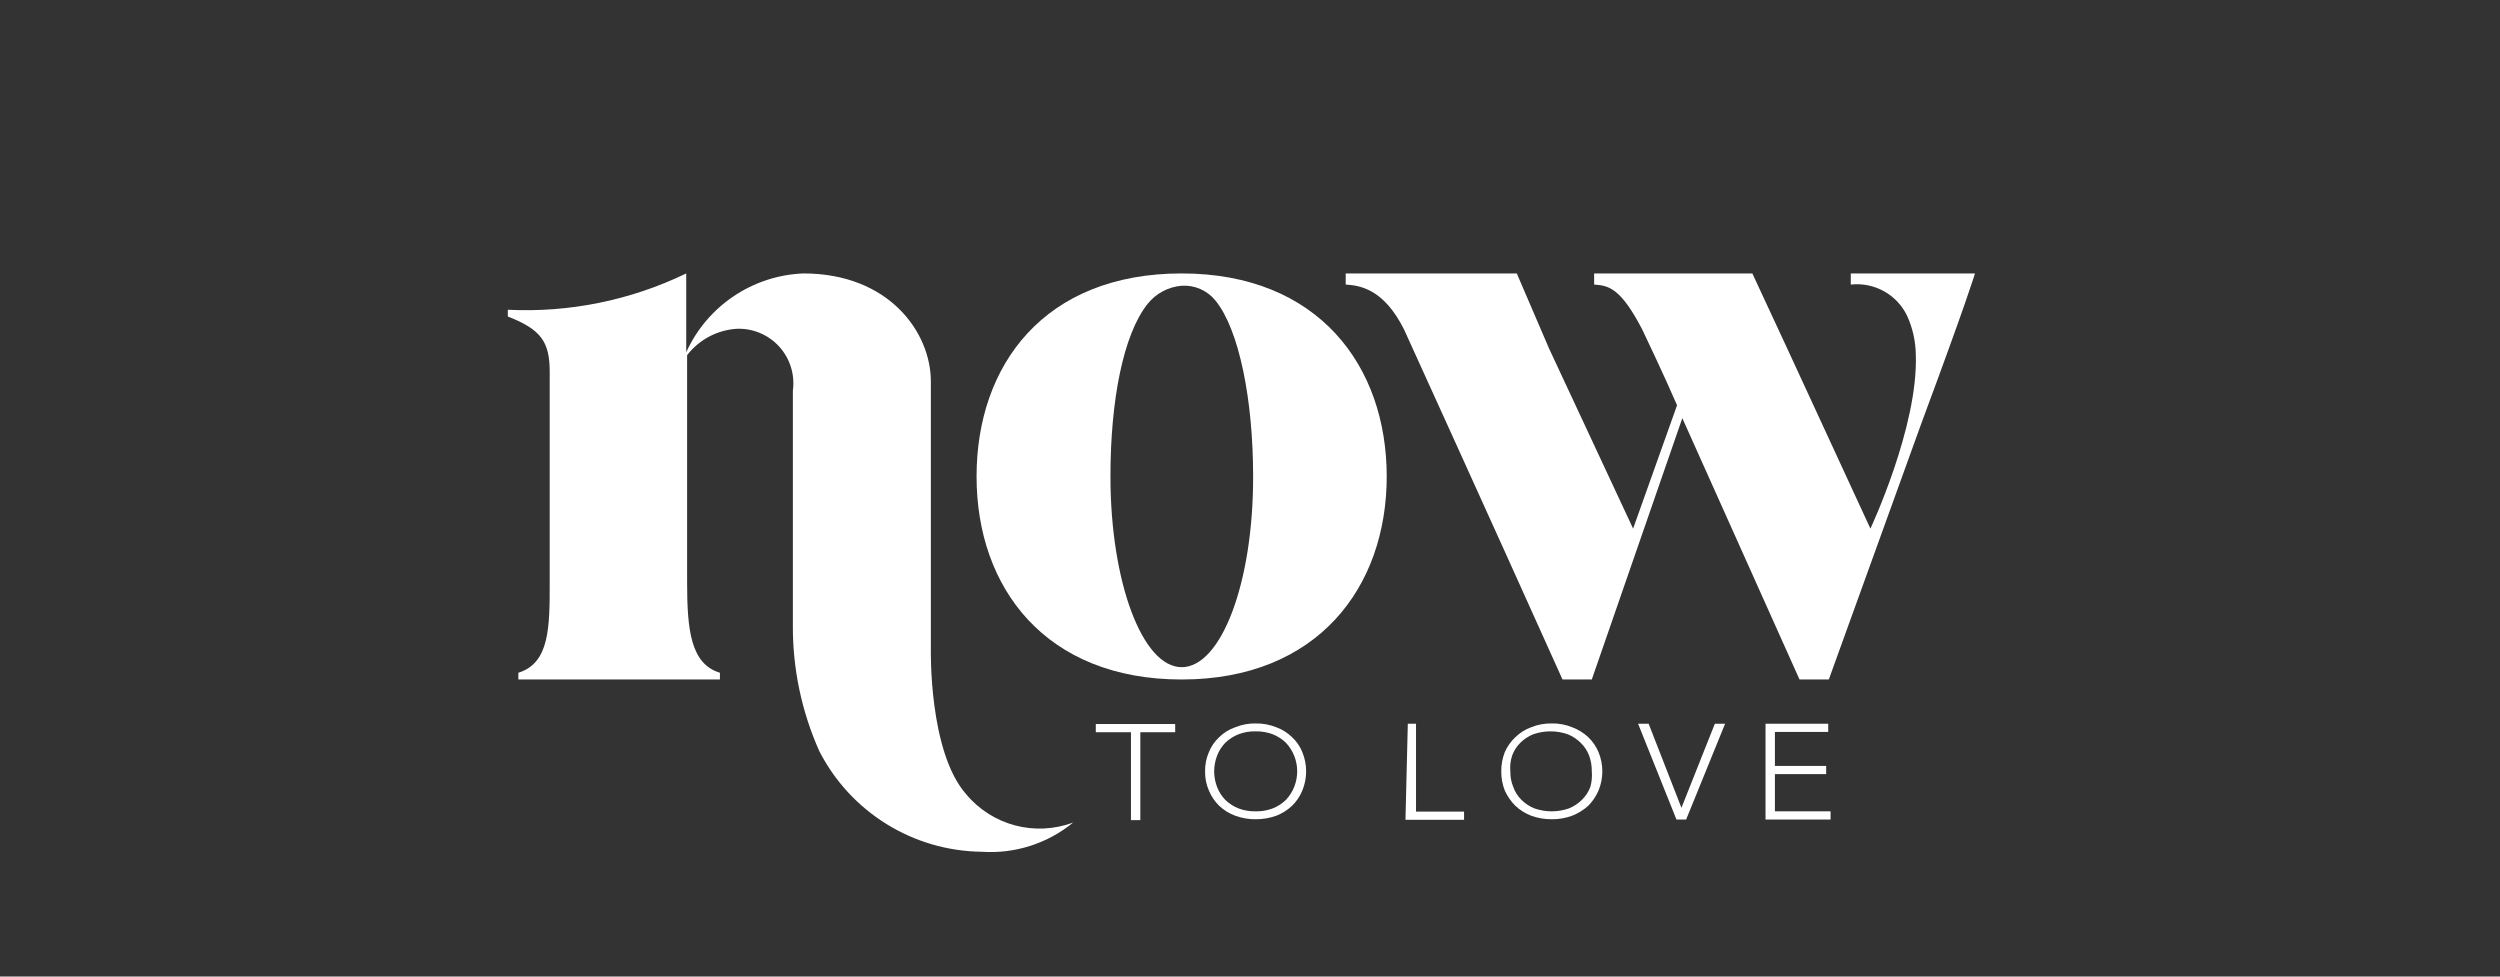 <?xml version="1.0" encoding="UTF-8"?>
<svg width="128px" height="50px" viewBox="0 0 128 50" version="1.1" xmlns="http://www.w3.org/2000/svg" xmlns:xlink="http://www.w3.org/1999/xlink">
    <rect x="0" y="0" width="128" height="50" fill="#333333" stroke="none"/>
    <!-- Generator: Sketch 52.6 (67491) - http://www.bohemiancoding.com/sketch -->
    <title>Artboard</title>
    <desc>Created with Sketch.</desc>
    <g id="Artboard" stroke="none" stroke-width="1" fill="none" fill-rule="evenodd">
        <g id="Now-To-Love-(2)" transform="translate(26, 14)" fill="#FFFFFF">
            <polygon id="Path" points="31.905 23.49 30.105 23.49 30.105 23.07 34.17 23.07 34.17 23.49 32.385 23.49 32.385 27.99 31.905 27.99"></polygon>
            <path d="M35.7,25.5 C35.694,25.16 35.76,24.822 35.895,24.51 C36.011,24.219 36.191,23.958 36.42,23.745 C36.653,23.515 36.935,23.341 37.245,23.235 C37.578,23.099 37.935,23.032 38.295,23.04 C38.654,23.035 39.011,23.102 39.345,23.235 C39.648,23.345 39.925,23.519 40.155,23.745 C40.384,23.958 40.564,24.219 40.68,24.51 C40.939,25.139 40.939,25.846 40.68,26.475 C40.56,26.768 40.382,27.034 40.155,27.255 C39.921,27.476 39.645,27.649 39.345,27.765 C39.009,27.887 38.653,27.948 38.295,27.945 C37.937,27.95 37.581,27.889 37.245,27.765 C36.938,27.653 36.657,27.479 36.42,27.255 C36.193,27.034 36.015,26.768 35.895,26.475 C35.761,26.168 35.695,25.835 35.7,25.5 Z M36.165,25.5 C36.167,25.772 36.218,26.041 36.315,26.295 C36.41,26.541 36.553,26.765 36.735,26.955 C36.93,27.142 37.159,27.29 37.41,27.39 C37.692,27.497 37.993,27.548 38.295,27.54 C38.592,27.546 38.887,27.495 39.165,27.39 C39.416,27.29 39.645,27.142 39.84,26.955 C40.608,26.131 40.608,24.854 39.84,24.03 C39.645,23.843 39.416,23.695 39.165,23.595 C38.887,23.49 38.592,23.439 38.295,23.445 C37.993,23.437 37.692,23.488 37.41,23.595 C37.159,23.695 36.93,23.843 36.735,24.03 C36.553,24.22 36.41,24.444 36.315,24.69 C36.217,24.949 36.166,25.223 36.165,25.5 Z" id="Shape" fill-rule="nonzero"></path>
            <polygon id="Path" points="46.08 23.055 46.5 23.055 46.5 27.555 48.96 27.555 48.96 27.975 45.96 27.975"></polygon>
            <path d="M50.865,25.5 C50.861,25.162 50.922,24.825 51.045,24.51 C51.172,24.221 51.356,23.961 51.585,23.745 C51.815,23.519 52.092,23.345 52.395,23.235 C52.728,23.1 53.085,23.034 53.445,23.04 C53.805,23.032 54.162,23.099 54.495,23.235 C54.801,23.349 55.082,23.522 55.32,23.745 C55.545,23.962 55.724,24.222 55.845,24.51 C56.104,25.139 56.104,25.846 55.845,26.475 C55.72,26.765 55.542,27.03 55.32,27.255 C55.078,27.473 54.798,27.646 54.495,27.765 C54.159,27.889 53.803,27.95 53.445,27.945 C53.087,27.948 52.731,27.887 52.395,27.765 C52.095,27.649 51.819,27.476 51.585,27.255 C51.359,27.03 51.176,26.766 51.045,26.475 C50.924,26.164 50.863,25.833 50.865,25.5 Z M51.33,25.5 C51.325,25.772 51.376,26.043 51.48,26.295 C51.569,26.544 51.713,26.769 51.9,26.955 C52.089,27.142 52.314,27.29 52.56,27.39 C53.133,27.59 53.757,27.59 54.33,27.39 C54.576,27.29 54.801,27.142 54.99,26.955 C55.182,26.77 55.33,26.544 55.425,26.295 C55.497,26.037 55.522,25.767 55.5,25.5 C55.504,25.224 55.458,24.95 55.365,24.69 C55.27,24.441 55.122,24.215 54.93,24.03 C54.741,23.843 54.516,23.695 54.27,23.595 C53.697,23.395 53.073,23.395 52.5,23.595 C52.254,23.695 52.029,23.843 51.84,24.03 C51.653,24.216 51.509,24.441 51.42,24.69 C51.335,24.951 51.304,25.227 51.33,25.5 Z" id="Shape" fill-rule="nonzero"></path>
            <polygon id="Path" points="57.87 23.055 58.41 23.055 60.09 27.36 61.8 23.055 62.325 23.055 60.33 27.96 59.835 27.96"></polygon>
            <polygon id="Path" points="64.395 23.055 67.605 23.055 67.605 23.475 64.875 23.475 64.875 25.215 67.5 25.215 67.5 25.635 64.875 25.635 64.875 27.54 67.725 27.54 67.725 27.96 64.395 27.96"></polygon>
            <path d="M75.12,-8.8817842e-16 C75.12,-8.8817842e-16 74.67,1.5 72.405,7.59 L67.635,20.79 L66.135,20.79 L60.135,7.41 L55.5,20.79 L54,20.79 C50.19,12.315 45.885,2.865 45.885,2.865 C44.85,0.795 43.635,0.615 42.9,0.57 L42.9,-8.8817842e-16 L51.66,-5.55111512e-17 L53.31,3.84 L57.615,13.065 L59.865,6.75 C59.22,5.25 58.08,2.865 58.08,2.865 C57,0.795 56.4,0.615 55.62,0.57 L55.62,-5.55111512e-17 L63.72,-5.55111512e-17 L65.505,3.84 L69.765,13.065 C69.765,13.065 72.21,7.86 72.09,4.185 C72.084,3.486 71.931,2.796 71.64,2.16 C71.114,1.074 69.96,0.437 68.76,0.57 L68.76,-8.8817842e-16 L75.12,-8.8817842e-16 Z" id="Path"></path>
            <path d="M34.5,0 C27.48,0 24,4.68 24,10.395 C24,16.11 27.54,20.79 34.5,20.79 C41.46,20.79 45,16.065 45,10.395 C45,4.725 41.49,0 34.5,0 Z M34.5,20.16 C32.49,20.16 30.855,15.795 30.855,10.395 C30.855,6.48 31.515,3.135 32.745,1.575 C33.173,1.029 33.809,0.687 34.5,0.63 C35.162,0.587 35.805,0.866 36.225,1.38 C37.455,2.88 38.16,6.51 38.16,10.38 C38.175,15.795 36.54,20.16 34.5,20.16 Z" id="Shape" fill-rule="nonzero"></path>
            <path d="M23.46,26.655 C21.54,24.465 21.66,19.23 21.66,19.23 L21.66,5.535 C21.66,3 19.5,0 15.135,0 C12.533,0.102 10.211,1.664 9.135,4.035 L9.135,0 C6.294,1.375 3.153,2.015 -1.77635684e-15,1.86 L-1.77635684e-15,2.205 C1.695,2.865 2.145,3.495 2.145,5.04 L2.145,15.81 C2.145,18.105 2.145,19.95 0.54,20.445 L0.54,20.79 L10.86,20.79 L10.86,20.445 C9.36,19.995 9.18,18.24 9.18,15.81 L9.18,4.185 C9.789,3.396 10.706,2.905 11.7,2.835 C12.528,2.796 13.33,3.127 13.889,3.739 C14.449,4.35 14.707,5.179 14.595,6 L14.595,18 C14.58,20.222 15.04,22.421 15.945,24.45 C17.545,27.584 20.752,29.571 24.27,29.61 C25.964,29.725 27.638,29.188 28.95,28.11 C26.997,28.846 24.792,28.262 23.46,26.655 Z" id="Path"></path>
        </g>
    </g>
</svg>